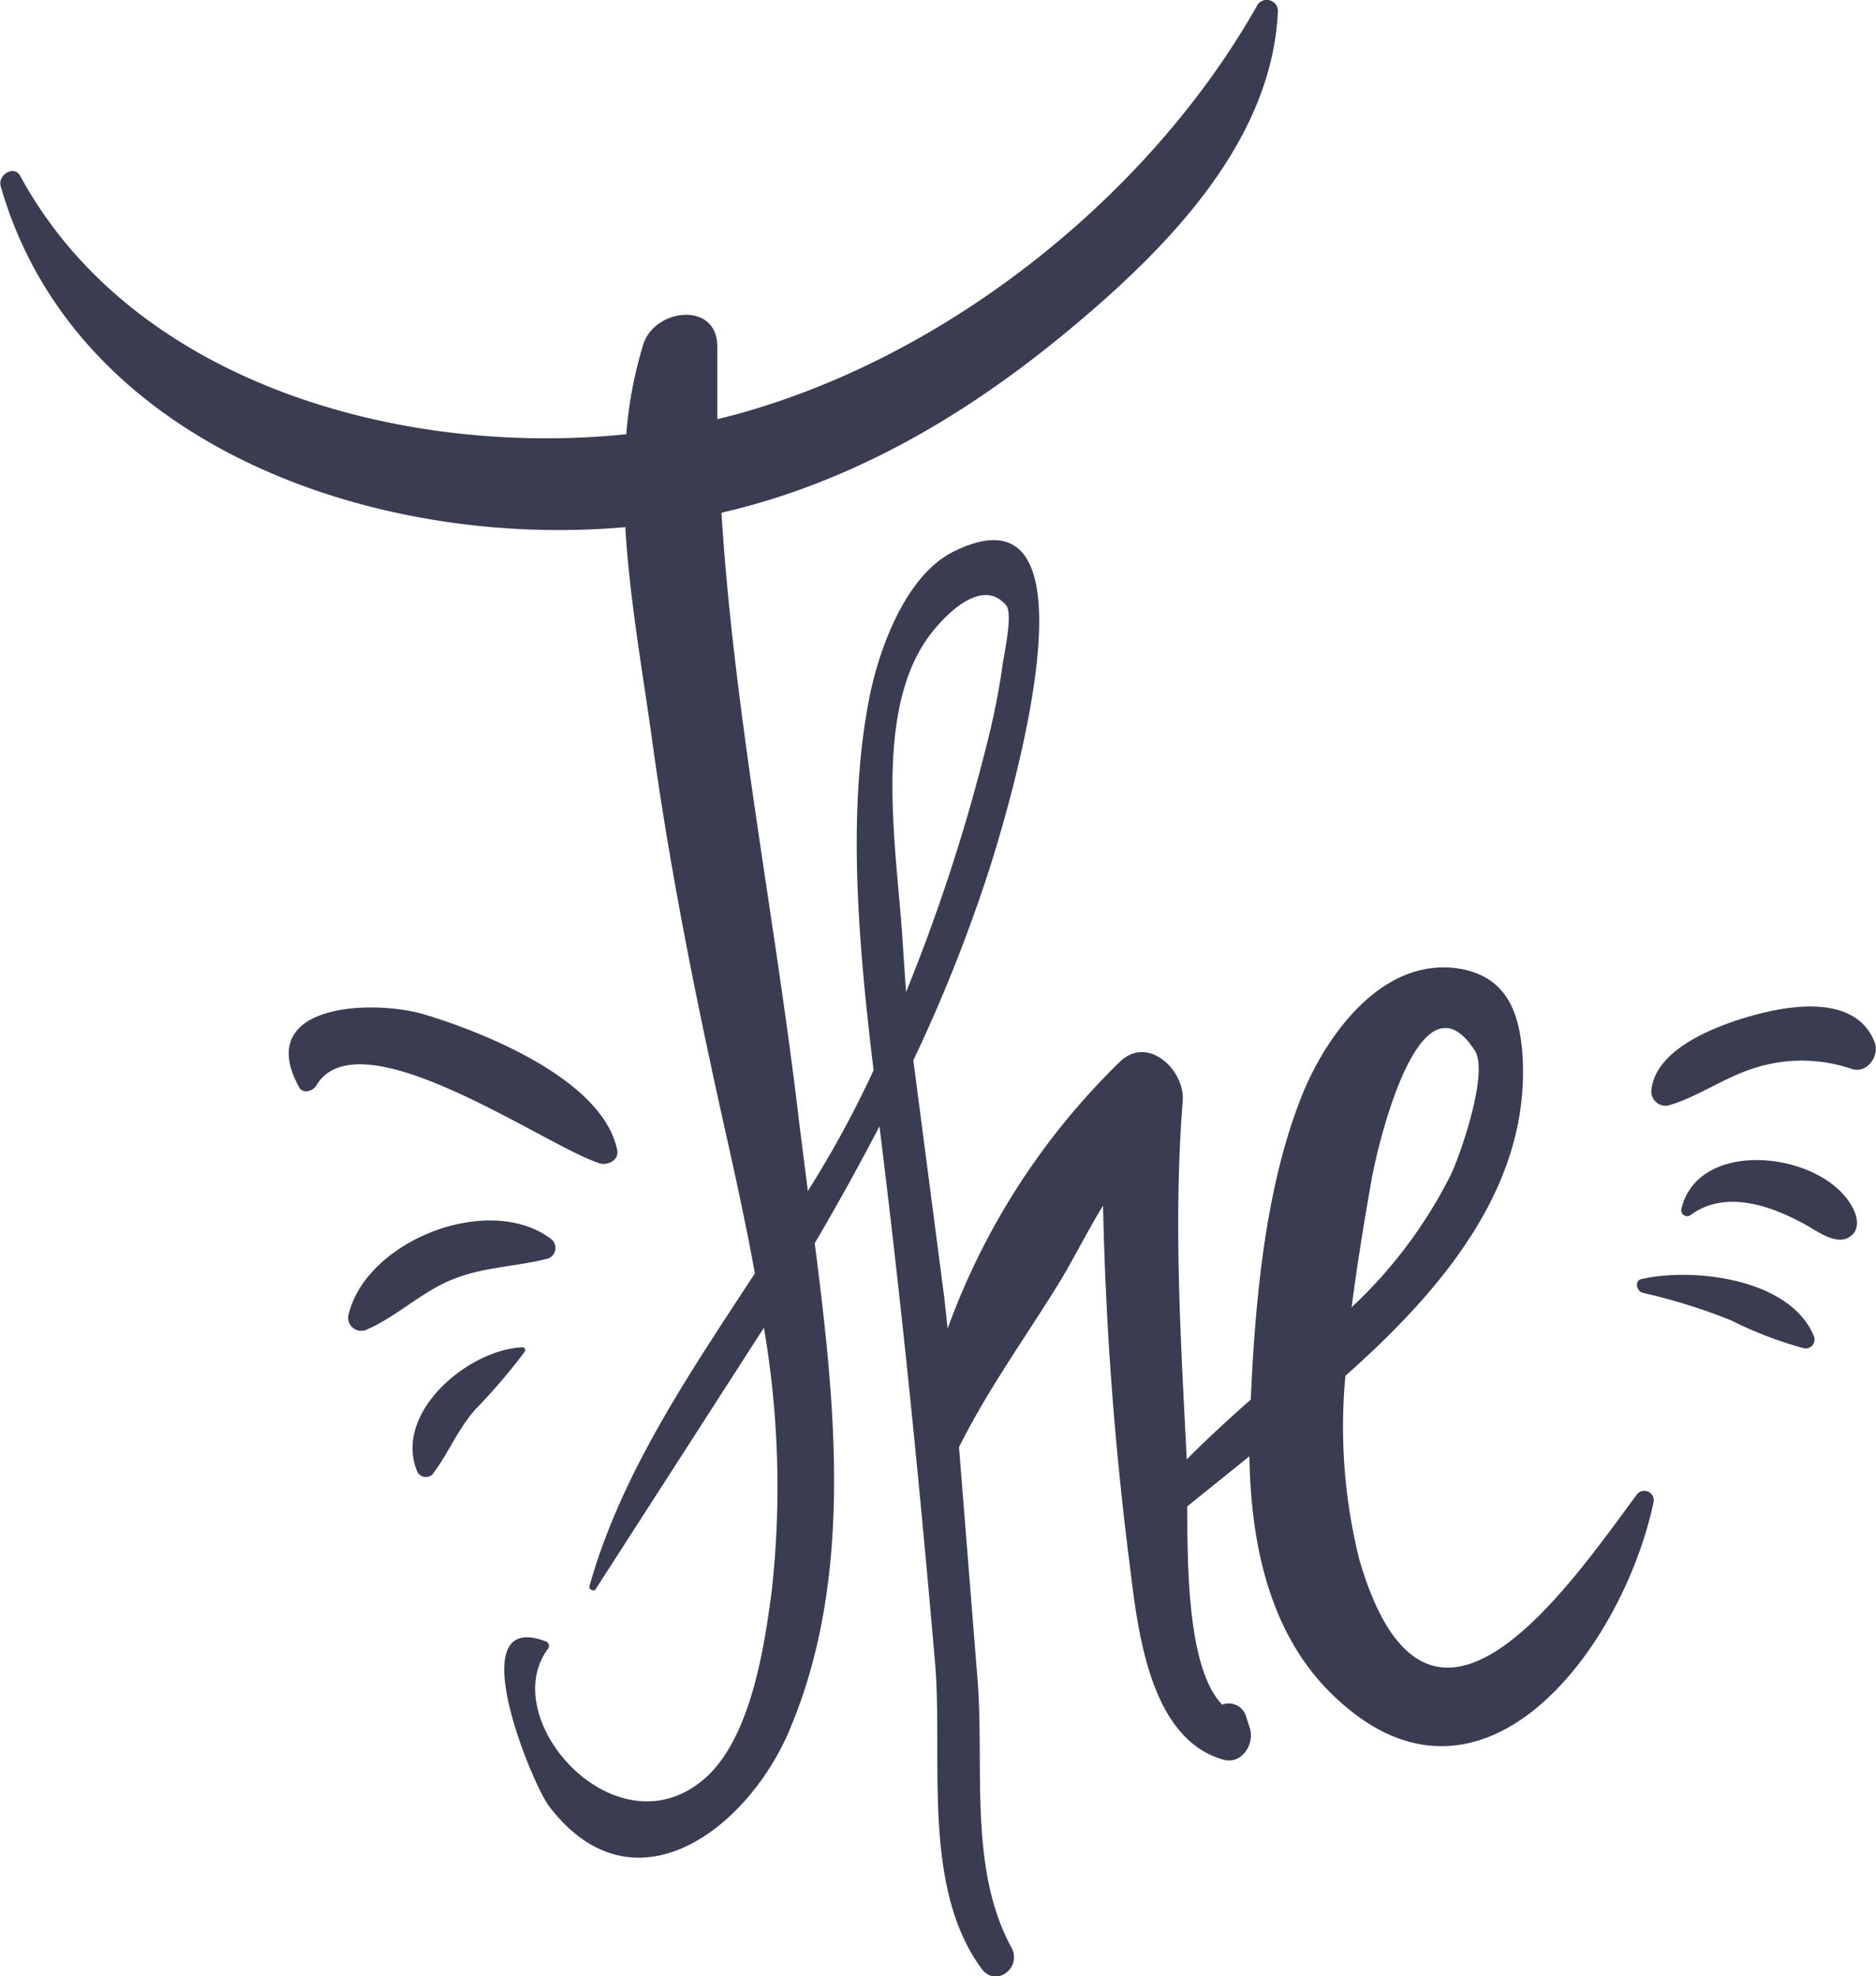<svg xmlns="http://www.w3.org/2000/svg" width="150" height="158" fill="none" xmlns:v="https://vecta.io/nano"><g clip-path="url(#A)" fill="#3a3c51"><path d="M130.868 119.502c-5.454 7.35-16.66 23.922-22.162 5.255a43.78 43.78 0 0 1-1.13-14.762c7.888-7.003 14.795-15.283 14.16-25.596-.224-3.42-1.242-6.198-4.82-6.916-6.3-1.177-10.894 5.28-12.832 10.14-2.92 7.325-3.727 16.35-4.075 24.27-1.776 1.574-3.503 3.15-5.118 4.785-.484-9.557-1.08-19.1-.323-28.67.186-2.392-2.708-5.255-4.97-3.173a56.67 56.67 0 0 0-13.826 21.381l-.26-2.392-2.484-19.05a125.7 125.7 0 0 0 6.025-15.122c1.093-3.384 10.013-31.868-2.795-25.56-3.925 1.934-6.062 8.02-6.807 11.998-1.74 9.26-.77 19.745.397 29.475-1.534 3.332-3.3 6.557-5.255 9.656l-.708-5.6c-1.863-15.965-5.18-32.388-6.2-48.626 10.3-2.38 19.342-7.635 27.578-14.44 7.702-6.37 16.372-14.973 16.906-25.52.037-.212-.005-.43-.118-.615s-.288-.32-.494-.386a.89.89 0 0 0-.626.033c-.198.086-.358.24-.45.435C91.774 15.9 75.004 29.23 57.352 33.517V27.8c.1-3.72-4.97-3.198-5.913-.285a34.01 34.01 0 0 0-1.366 7.201c-18.037 1.86-39.478-4.115-48.447-20.638-.5-.93-1.84-.087-1.565.83C5.986 35.575 29.96 43.93 50 42.144c.335 5.74 1.38 11.515 2.137 16.994 1.466 10.672 3.6 21.196 5.95 31.707.808 3.607 1.6 7.276 2.273 10.958-5.255 8.044-10.683 15.952-13.23 25.013-.075.26.348.47.497.235l13.453-20.898a75.38 75.38 0 0 1 .634 20.973c-.584 4.5-1.615 11.304-4.97 14.7-7.068 6.917-17.217-4.24-12.932-10a.4.4 0 0 0 .073-.154c.013-.056.012-.114-.001-.17s-.04-.108-.075-.153-.082-.08-.133-.106c-6.956-2.7-1.155 11.317.2 13.127 6.745 8.9 15.876 1.87 19.217-5.975 5.168-12.122 3.727-25.918 2.05-38.995a209.99 209.99 0 0 0 5.18-9.358l.298 2.48c1.64 13.424 2.97 26.86 4.137 40.334.67 7.7-1.106 17.973 3.727 24.542 1.143 1.55 3.267-.087 2.385-1.698-3.44-6.297-2.15-14.453-2.708-21.406L76.68 115.7c2.2-4.413 5.03-8.38 7.677-12.606 1.4-2.22 2.484-4.512 3.84-6.706a271.31 271.31 0 0 0 2.099 28.447c.646 5.18 1.5 14.155 7.528 15.853 1.466.4 2.485-1.24 2.124-2.48l-.348-1.078c-.066-.18-.167-.344-.298-.484a1.44 1.44 0 0 0-.462-.33 1.45 1.45 0 0 0-1.115-.029c-2.783-2.863-2.783-11.056-2.795-15.853l4.97-4.004c.1 6.743 1.5 13.846 6.323 18.742 11.975 12.134 23.465-3.236 25.987-15.048a.75.75 0 0 0-.053-.503.76.76 0 0 0-.865-.408c-.17.042-.32.14-.423.28zM109.75 93.906c.347-1.958 3.726-16.783 8.173-9.916 1.13 1.76-1.13 8.267-1.913 9.916a37.52 37.52 0 0 1-7.938 10.61c.485-3.743 1.094-7.387 1.665-10.598l.013-.012zm-37.553-18.22c-.385-7.065-2.485-18.22 1.9-24.567.932-1.35 4.236-5.218 6.348-2.727.57.67-.162 3.855-.286 4.8a60.02 60.02 0 0 1-1.391 6.842 146.88 146.88 0 0 1-6.323 19.287l-.248-3.644zM49.35 91.946c-1.155-5.603-10.534-9.358-15.342-10.82-4.05-1.24-13.8-.98-10.1 5.788.323.583 1.106.322 1.38-.124 3.404-5.727 18.186 4.735 22.534 6.173.62.285 1.714-.136 1.528-1.016zm-5.25 7.14c-4.97-3.818-14.907.112-16.248 6.1-.03.18-.013.362.05.532a1.04 1.04 0 0 0 .309.438 1.05 1.05 0 0 0 .486.226c.18.032.363.017.534-.043 2.485-1.054 4.435-3.037 6.957-4.054s5.093-1.004 7.652-1.673a.91.91 0 0 0 .56-.689.92.92 0 0 0-.04-.457c-.052-.157-.142-.277-.26-.38zm-2.3 8.628c-4.348.16-10.373 5.243-8.447 9.916a.76.76 0 0 0 .225.292.75.75 0 0 0 .336.152c.123.022.25.013.368-.025s.226-.106.313-.196c1.242-1.624 2-3.557 3.366-5.12a47.98 47.98 0 0 0 4-4.673c.018-.033.03-.07.03-.107s-.006-.074-.022-.108-.04-.064-.07-.087-.064-.038-.1-.045zm108.098-24.37c-1.44-3.72-6.373-3.05-9.43-2.243-2.807.744-8.025 2.578-8.422 6a1.14 1.14 0 0 0 .403 1.041c.15.125.33.208.524.243a1.14 1.14 0 0 0 .576-.044c2.385-.744 4.472-2.293 6.93-3.012a12.36 12.36 0 0 1 7.59.136c1.218.4 2.236-1.066 1.827-2.12zm-1.7 13.336c-2.223-4.6-12.422-5.85-13.764 0a.47.47 0 0 0 .032.27c.037.084.1.158.177.208s.17.076.263.075.184-.03.26-.083c2.808-2.082 6.5-.73 9.23.78.832.46 2.248 1.512 3.267 1.078s.944-1.512.534-2.33zm-3.157 10.164c-1.888-4.623-9.6-5.528-13.788-4.586-.597.136-.398.967.087 1.1a46.59 46.59 0 0 1 7.08 2.206 30.92 30.92 0 0 0 5.826 2.231c.124.023.25.014.37-.028a.71.71 0 0 0 .304-.211.7.7 0 0 0 .156-.335.71.71 0 0 0-.035-.368z"/></g><defs><clipPath id="A"><path fill="#fff" d="M0 0h150v158H0z"/></clipPath></defs></svg>